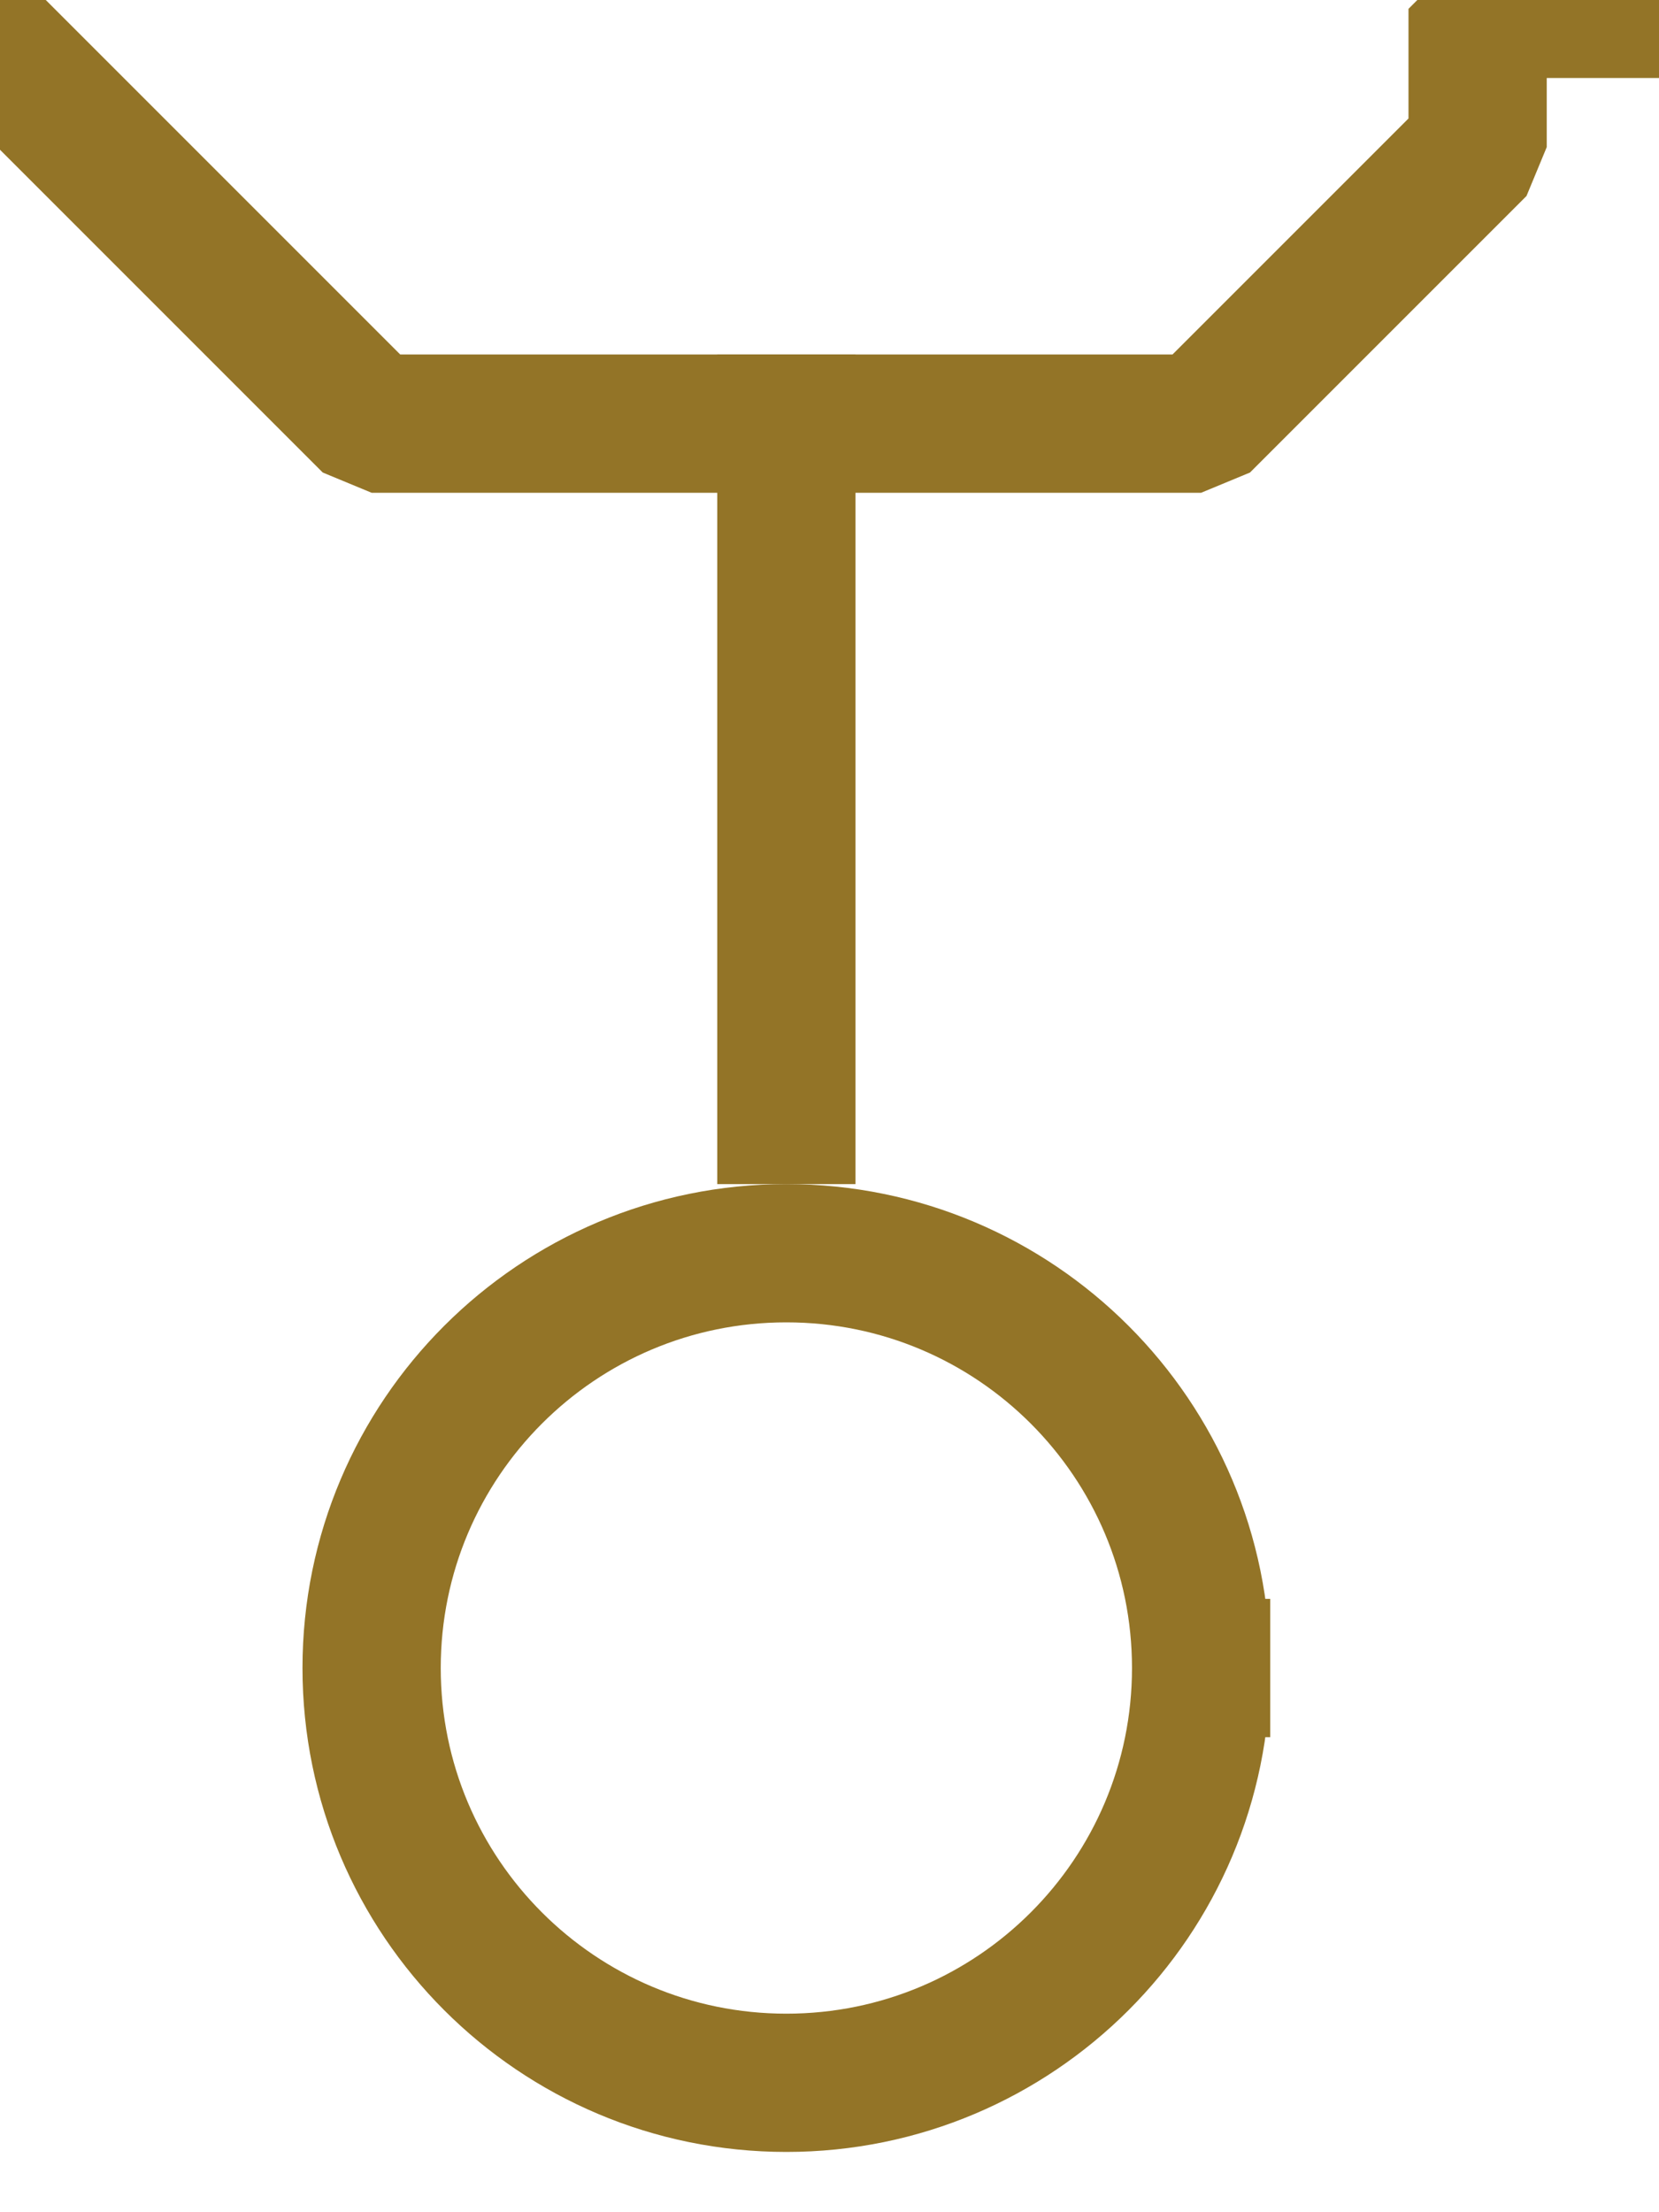 <?xml version="1.0" encoding="UTF-8" standalone="no"?>
<svg width="4.233mm" height="5.644mm"
 viewBox="0 0 12 16"
 xmlns="http://www.w3.org/2000/svg" xmlns:xlink="http://www.w3.org/1999/xlink"  version="1.2" baseProfile="tiny">
<title>BUIREL05</title>
<desc>mosque or minaret</desc>
<defs>
</defs>
<g fill="none" stroke="black" vector-effect="non-scaling-stroke" stroke-width="1" fill-rule="evenodd" stroke-linecap="square" stroke-linejoin="bevel" >

<g fill="none" stroke="#937427" stroke-opacity="1" stroke-width="1" stroke-linecap="square" stroke-linejoin="bevel" transform="matrix(1,0,0,1,0,0)"
font-family="Sans" font-size="10" font-weight="400" font-style="normal" 
>
<path fill-rule="evenodd" d="M-0.312,0.064 L0.688,1.064 L1.688,2.064 L2.688,3.064 L3.688,3.064 L5.688,3.064 L6.688,3.064 L7.688,3.064 L8.688,3.064 L9.688,2.064 L10.688,1.064 L10.688,0.064 L11.688,0.064"/>
<path fill-rule="evenodd" d="M8.688,12.064 C8.688,13.721 7.345,15.064 5.688,15.064 C4.031,15.064 2.688,13.721 2.688,12.064 C2.688,10.407 4.031,9.064 5.688,9.064 C7.345,9.064 8.688,10.407 8.688,12.064 "/>
<path fill-rule="evenodd" d="M5.688,8.064 L5.688,3.064"/>
</g>

<g fill="#937427" fill-opacity="1" stroke="#937427" stroke-opacity="1" stroke-width="1" stroke-linecap="square" stroke-linejoin="bevel" transform="matrix(1,0,0,1,0,0)"
font-family="Sans" font-size="10" font-weight="400" font-style="normal" 
>
<path fill-rule="evenodd" d=""/>
</g>

<g fill="none" stroke="#937427" stroke-opacity="1" stroke-width="1" stroke-linecap="square" stroke-linejoin="bevel" transform="matrix(1,0,0,1,0,0)"
font-family="Sans" font-size="10" font-weight="400" font-style="normal" 
>
</g>

<g fill="#937427" fill-opacity="1" stroke="#937427" stroke-opacity="1" stroke-width="1" stroke-linecap="square" stroke-linejoin="bevel" transform="matrix(1,0,0,1,0,0)"
font-family="Sans" font-size="10" font-weight="400" font-style="normal" 
>
<path fill-rule="evenodd" d="M5.688,12.064"/>
</g>

<g fill="none" stroke="#937427" stroke-opacity="1" stroke-width="1" stroke-linecap="square" stroke-linejoin="bevel" transform="matrix(1,0,0,1,0,0)"
font-family="Sans" font-size="10" font-weight="400" font-style="normal" 
>
<path fill-rule="evenodd" d="M5.688,12.064"/>
</g>
</g>
</svg>

